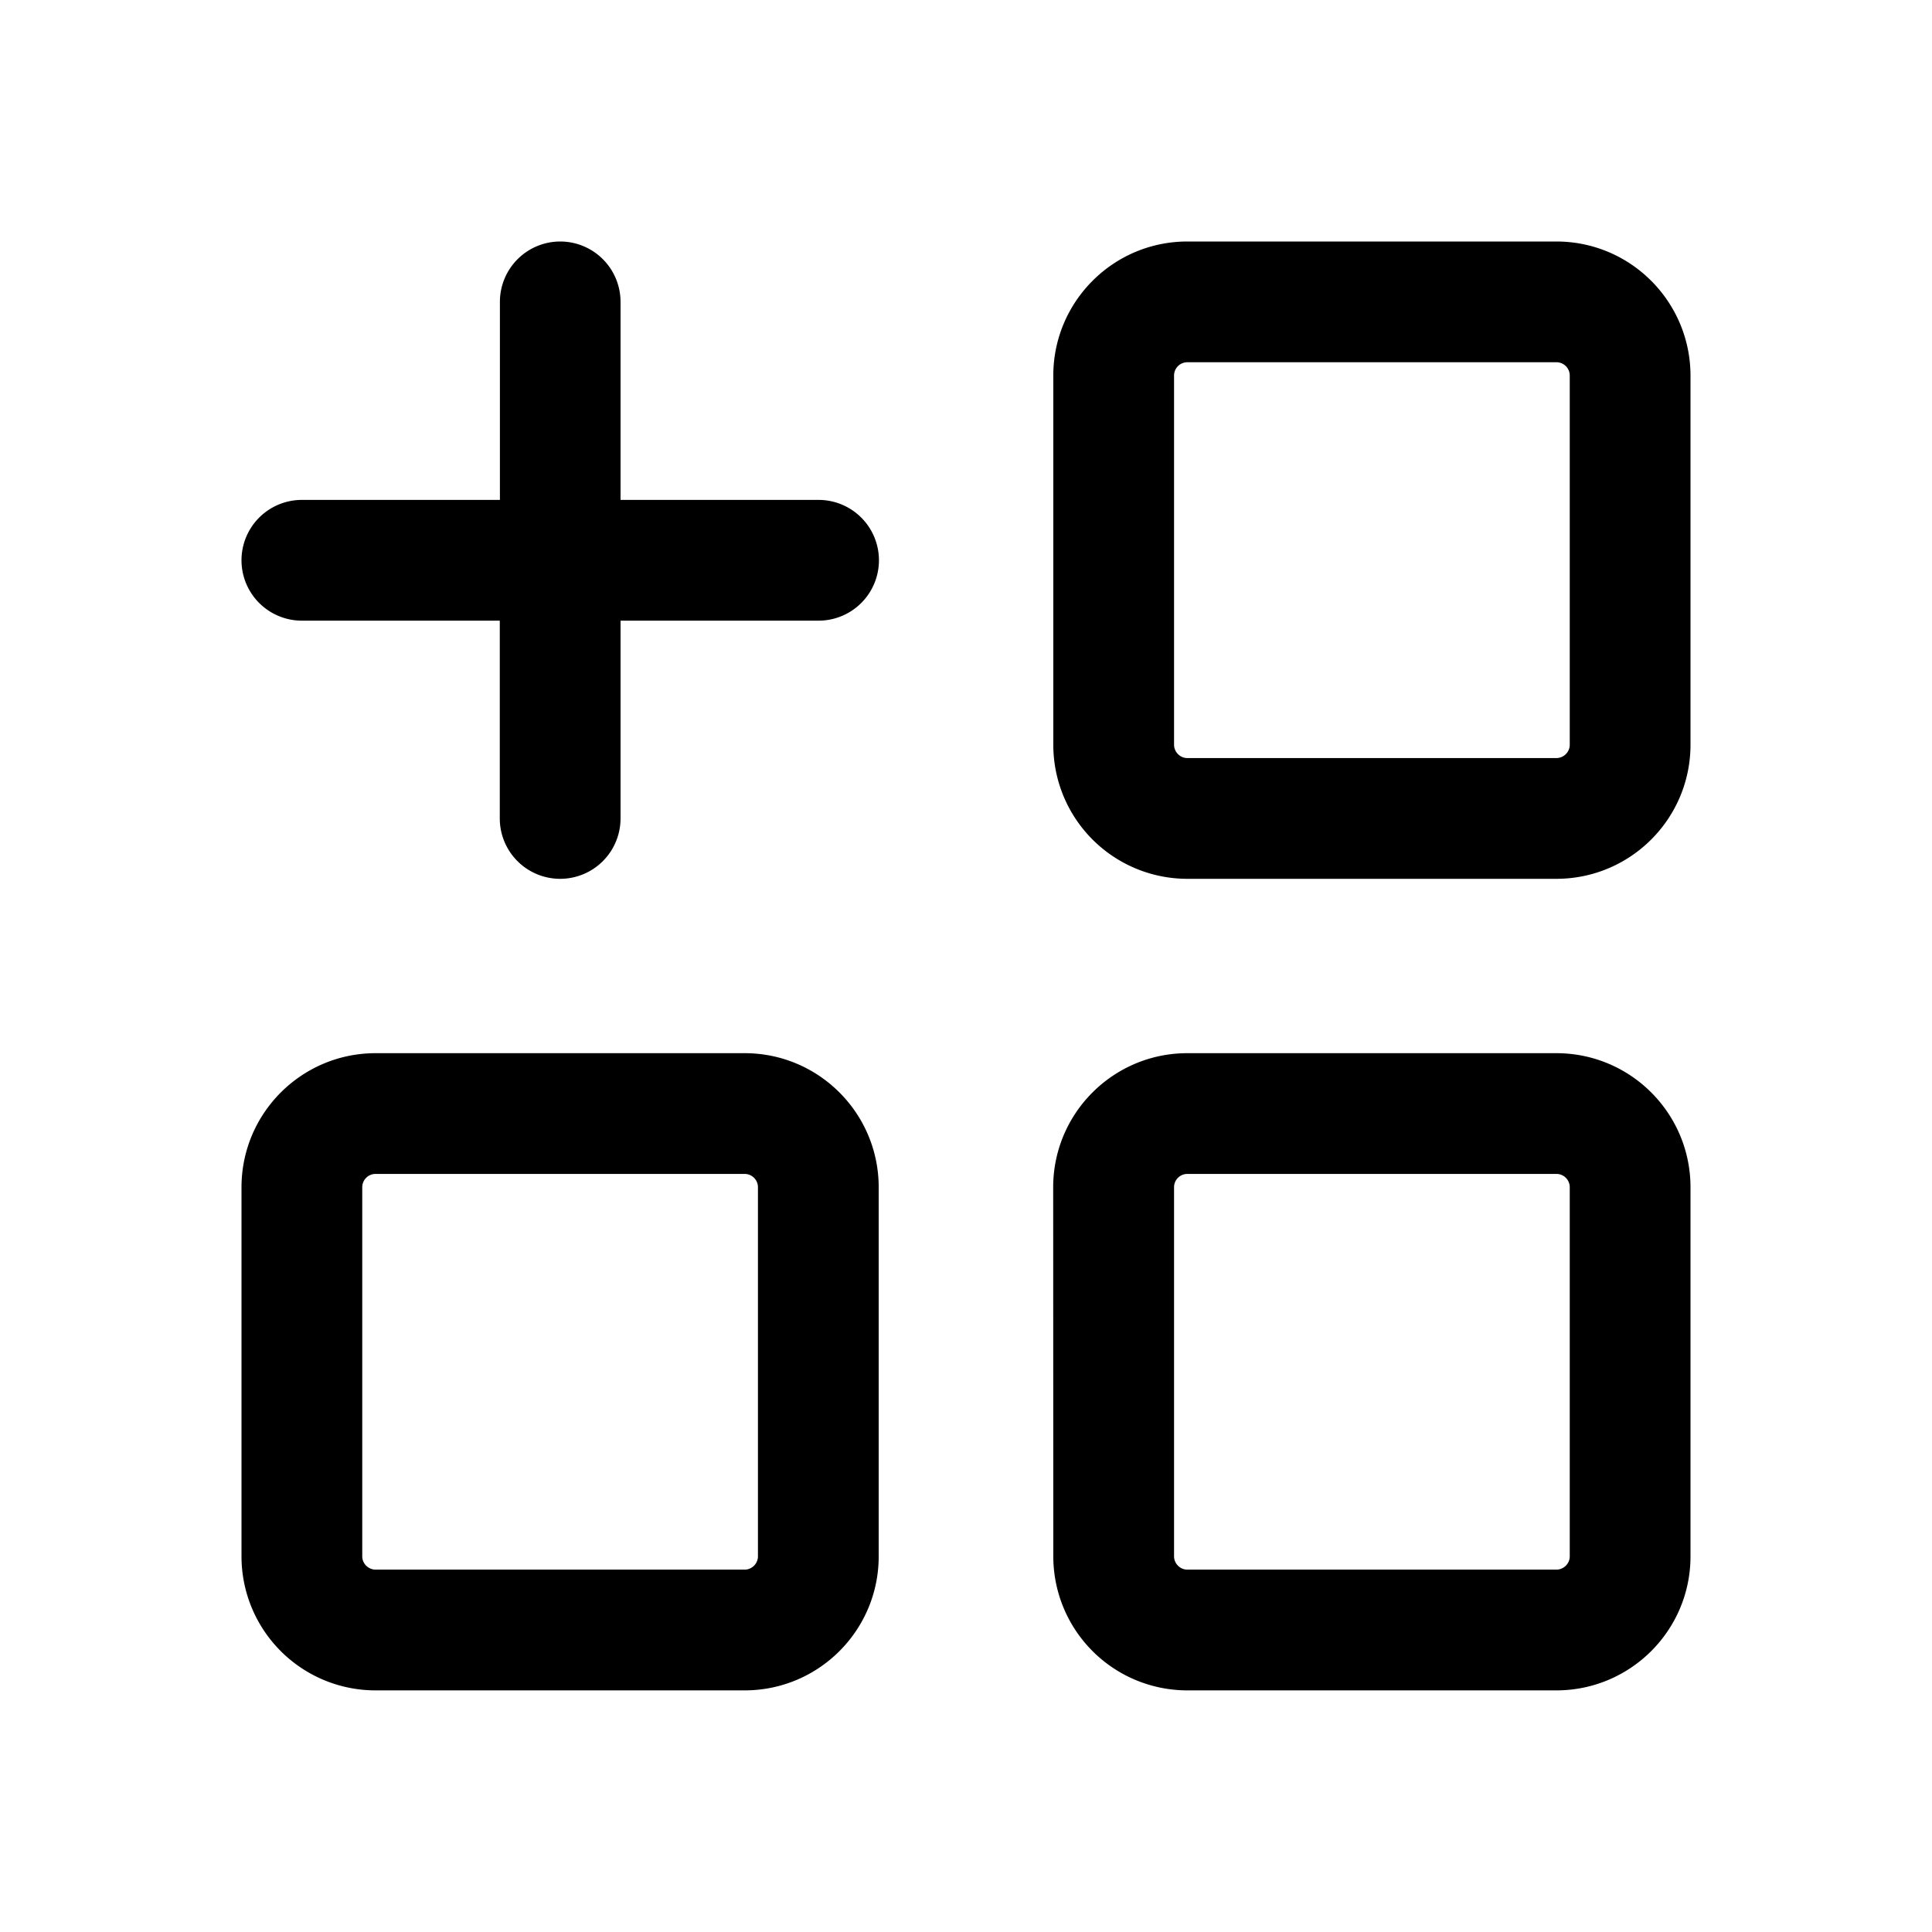 <svg xmlns="http://www.w3.org/2000/svg" width="16" height="16" fill="none" class="persona-icon" viewBox="0 0 16 16"><path fill="currentColor" fill-rule="evenodd" d="M4.639 2a.5.5 0 0 1 .5.5v1.64h1.64a.5.5 0 0 1 0 1h-1.64v1.638a.5.5 0 0 1-1 0V5.14H2.5a.5.5 0 1 1 0-1H4.14V2.5a.5.5 0 0 1 .5-.5m4.083 1.112C8.722 2.498 9.22 2 9.833 2h3.056C13.503 2 14 2.498 14 3.112v3.055c0 .614-.498 1.111-1.111 1.111H9.833a1.11 1.11 0 0 1-1.11-1.11zM2 9.833c0-.614.498-1.111 1.111-1.111h3.056c.613 0 1.11.497 1.11 1.111v3.056c0 .613-.497 1.11-1.11 1.11H3.11A1.11 1.11 0 0 1 2 12.89zm6.722 0c0-.614.498-1.111 1.111-1.111h3.056c.614 0 1.111.497 1.111 1.111v3.056c0 .613-.498 1.11-1.111 1.11H9.833a1.11 1.11 0 0 1-1.11-1.11zM9.833 3a.11.11 0 0 0-.11.111v3.056c0 .061.05.111.11.111h3.056c.061 0 .111-.05.111-.11V3.111A.11.11 0 0 0 12.889 3zM3.111 9.722A.11.11 0 0 0 3 9.833v3.056c0 .06.05.11.111.11h3.056c.06 0 .11-.05.11-.11V9.833a.11.11 0 0 0-.11-.111zm6.722 0a.11.11 0 0 0-.11.111v3.056c0 .06.05.11.11.11h3.056c.061 0 .111-.05.111-.11V9.833a.11.11 0 0 0-.111-.111z" clip-rule="evenodd"/></svg>